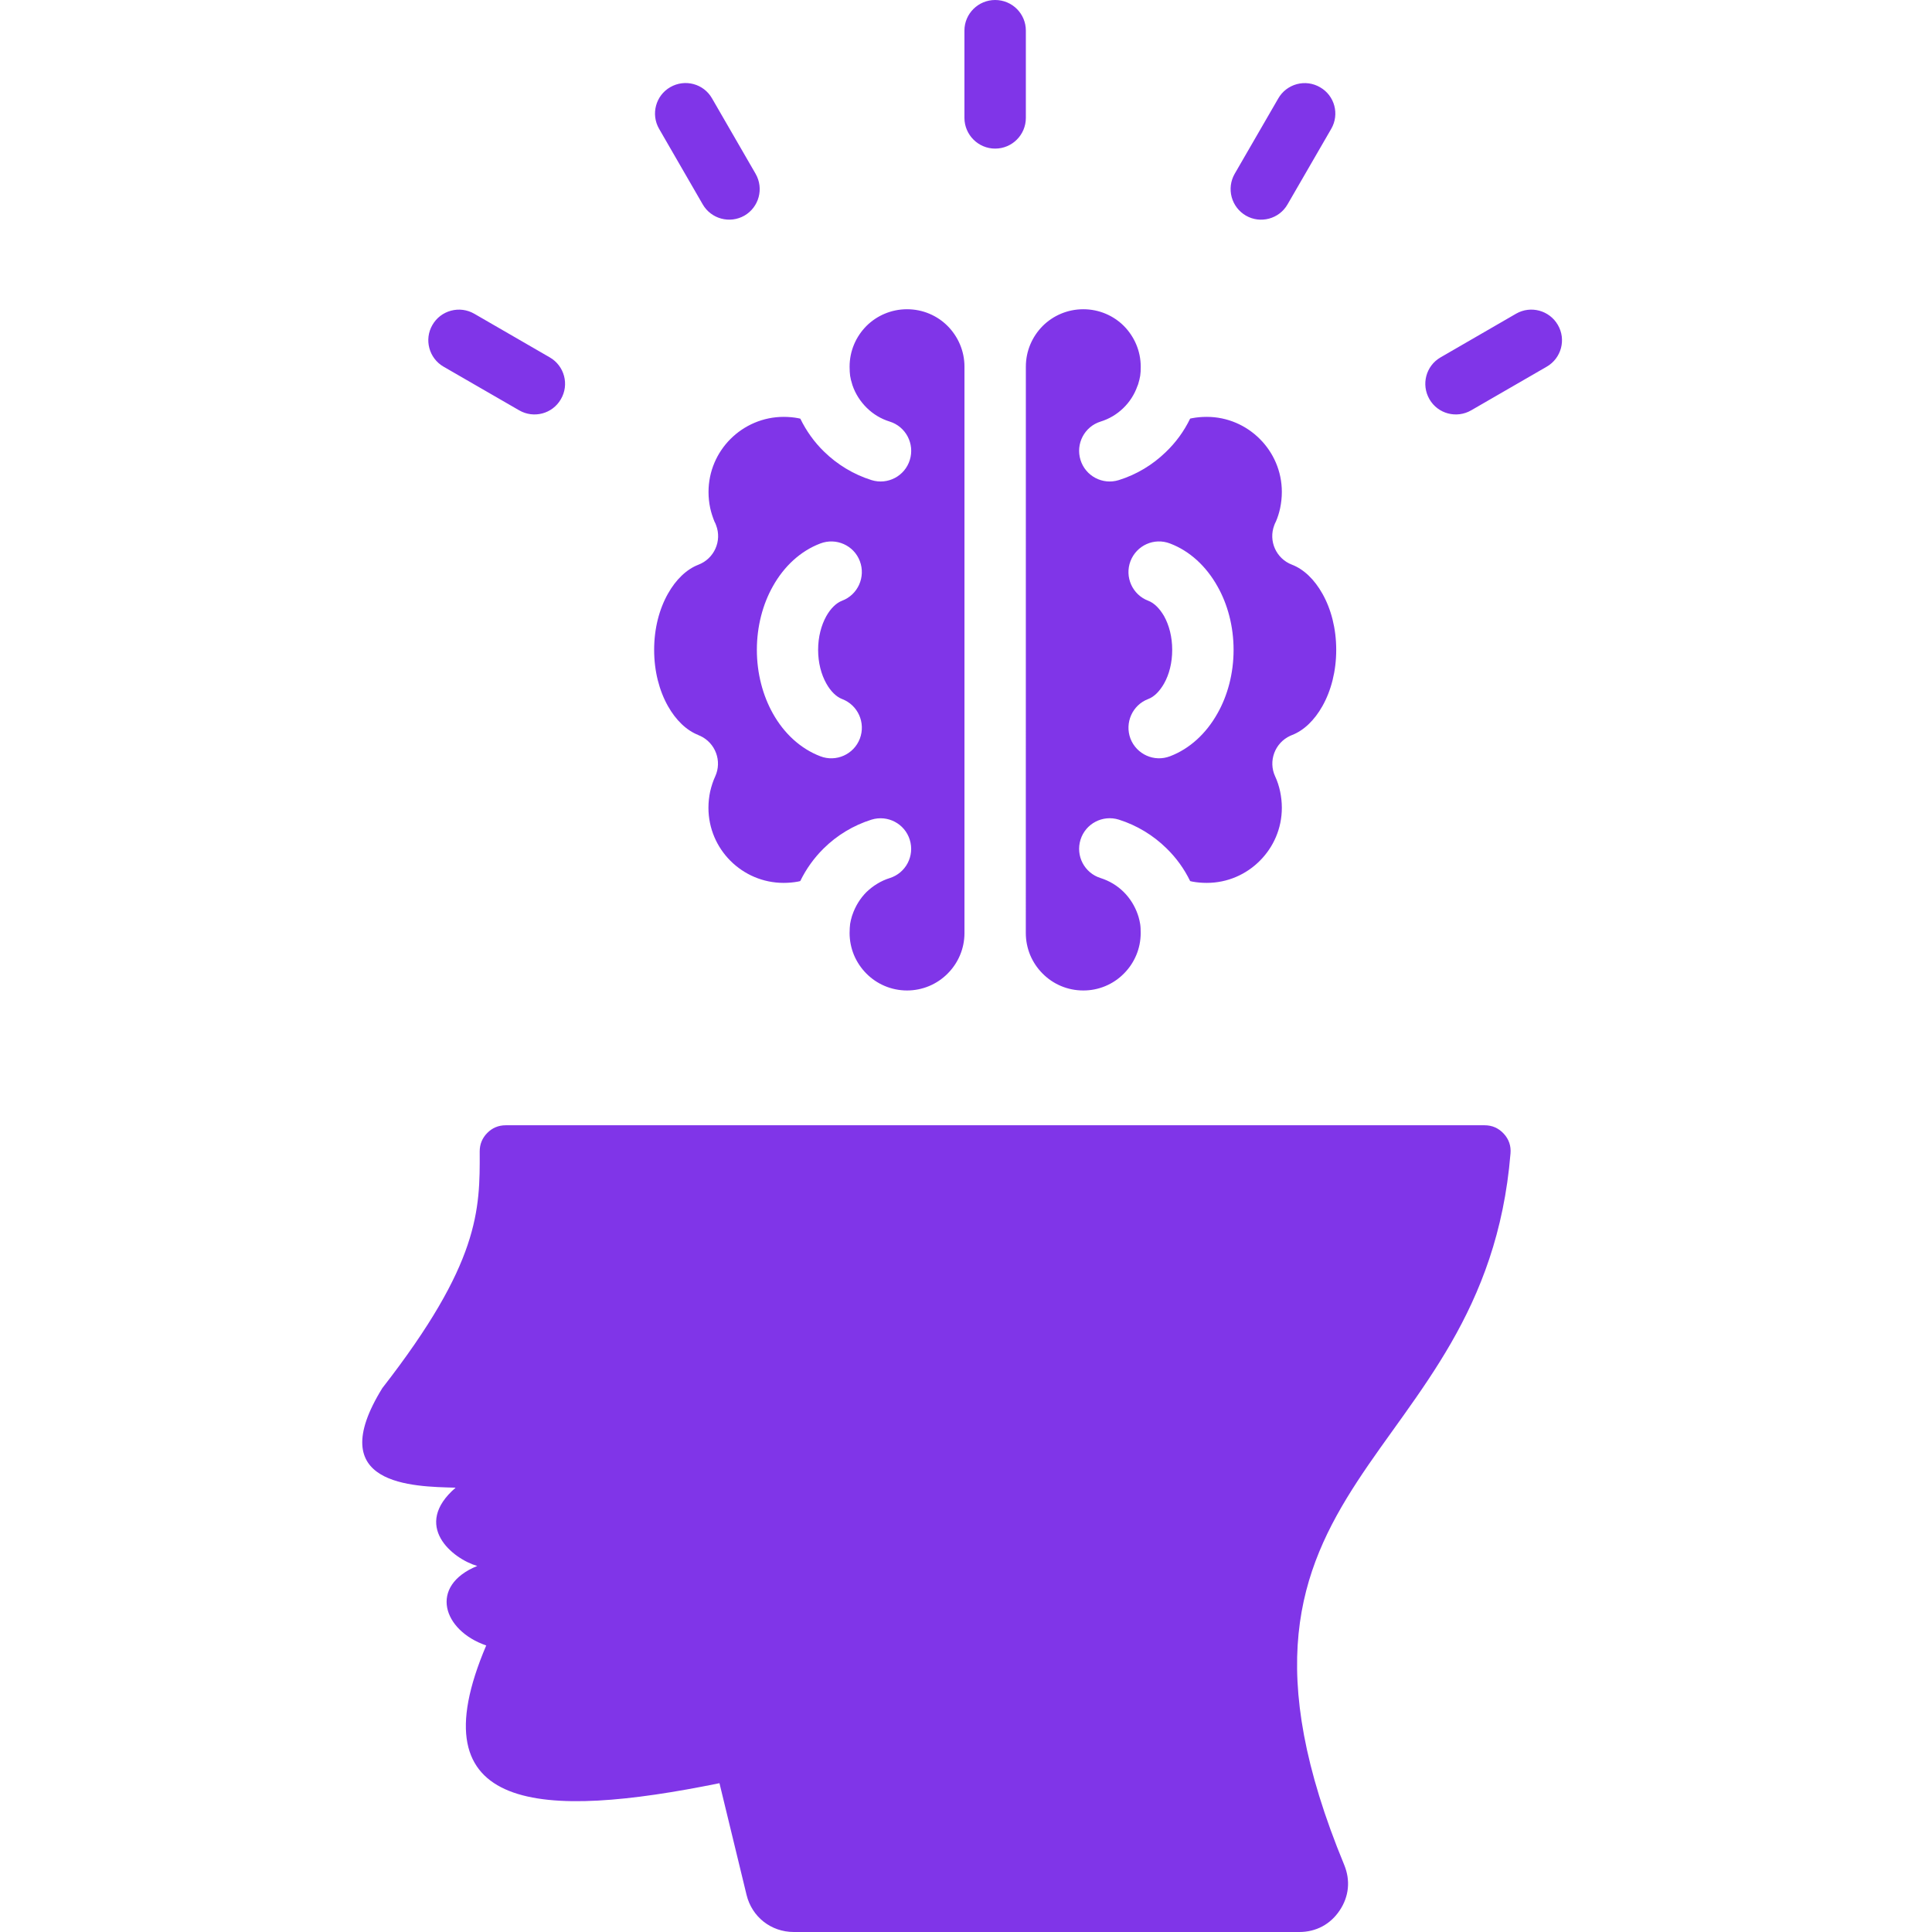 <svg width="48" height="48" viewBox="0 0 48 48" fill="none" xmlns="http://www.w3.org/2000/svg">
<path d="M37.361 28.167C37.488 28.305 37.544 28.47 37.528 28.657C36.885 36.512 29.394 36.648 33.396 46.331C33.555 46.717 33.516 47.118 33.284 47.464C33.053 47.81 32.696 48 32.282 48H19.722C19.156 48 18.681 47.625 18.548 47.078L17.875 44.303C13.446 45.204 10.301 45.055 12.08 40.881C11.001 40.511 10.645 39.4 11.857 38.906C11.243 38.728 10.227 37.904 11.32 36.961C10.262 36.932 7.998 36.916 9.499 34.487C11.919 31.377 11.925 30.067 11.918 28.606C11.918 28.428 11.981 28.274 12.106 28.148C12.231 28.021 12.386 27.957 12.564 27.957H36.885C37.074 27.957 37.233 28.028 37.361 28.167ZM16.595 17.543C16.379 17.16 16.252 16.676 16.252 16.145C16.252 15.616 16.379 15.132 16.595 14.75C16.792 14.399 17.057 14.144 17.352 14.03C17.743 13.881 17.942 13.44 17.791 13.049C17.781 13.017 17.767 12.988 17.751 12.959C17.709 12.855 17.671 12.743 17.645 12.624C17.617 12.492 17.603 12.358 17.603 12.223C17.603 11.707 17.813 11.242 18.15 10.905C18.488 10.568 18.956 10.357 19.471 10.357C19.596 10.357 19.716 10.368 19.827 10.389C19.846 10.395 19.865 10.398 19.884 10.402C20.033 10.708 20.231 10.985 20.471 11.218C20.799 11.54 21.204 11.787 21.653 11.928C22.054 12.053 22.48 11.829 22.604 11.428C22.729 11.027 22.506 10.599 22.105 10.474C21.89 10.408 21.695 10.291 21.535 10.133C21.376 9.977 21.251 9.783 21.179 9.57C21.176 9.557 21.171 9.546 21.169 9.535C21.147 9.466 21.131 9.402 21.121 9.336C21.113 9.275 21.108 9.2 21.108 9.11C21.108 8.716 21.267 8.361 21.525 8.1C21.783 7.842 22.142 7.683 22.535 7.683C22.93 7.683 23.287 7.842 23.544 8.1C23.802 8.361 23.962 8.717 23.962 9.11V23.181C23.962 23.574 23.802 23.93 23.544 24.188C23.413 24.321 23.255 24.427 23.082 24.499C22.909 24.571 22.723 24.608 22.535 24.608C22.141 24.608 21.783 24.448 21.525 24.188C21.393 24.055 21.288 23.898 21.216 23.726C21.145 23.553 21.108 23.368 21.108 23.181C21.108 23.091 21.114 23.016 21.121 22.955C21.131 22.891 21.147 22.827 21.166 22.763C21.169 22.753 21.174 22.745 21.176 22.734C21.249 22.517 21.37 22.32 21.527 22.163C21.689 22.007 21.886 21.884 22.104 21.816C22.505 21.691 22.728 21.265 22.603 20.864C22.479 20.463 22.053 20.24 21.652 20.364C21.203 20.505 20.795 20.751 20.461 21.082C20.224 21.316 20.028 21.59 19.882 21.89C19.863 21.895 19.844 21.897 19.826 21.903C19.714 21.924 19.594 21.935 19.469 21.935C18.954 21.935 18.486 21.725 18.148 21.387C17.811 21.05 17.601 20.585 17.601 20.069C17.601 19.928 17.617 19.795 17.643 19.668C17.675 19.53 17.717 19.402 17.77 19.288C17.943 18.908 17.776 18.457 17.393 18.281C17.38 18.276 17.364 18.271 17.348 18.262H17.351C17.057 18.148 16.792 17.893 16.595 17.543ZM18.804 16.145C18.804 16.732 18.953 17.282 19.202 17.726C19.481 18.226 19.893 18.603 20.38 18.789C20.773 18.941 21.214 18.742 21.363 18.351C21.512 17.957 21.315 17.516 20.921 17.367C20.775 17.311 20.637 17.173 20.53 16.982C20.403 16.756 20.326 16.466 20.326 16.145C20.326 15.826 20.403 15.536 20.53 15.307C20.636 15.119 20.775 14.98 20.921 14.925C21.315 14.776 21.511 14.335 21.363 13.942C21.215 13.548 20.773 13.352 20.38 13.503C19.893 13.687 19.481 14.066 19.202 14.566C18.952 15.009 18.804 15.56 18.804 16.145ZM25.487 9.11C25.487 8.716 25.646 8.361 25.904 8.1C26.162 7.842 26.521 7.683 26.914 7.683C27.309 7.683 27.666 7.842 27.924 8.1C28.181 8.361 28.341 8.717 28.341 9.11C28.341 9.2 28.338 9.275 28.328 9.336C28.317 9.402 28.301 9.466 28.28 9.535C28.28 9.541 28.277 9.548 28.274 9.554C28.269 9.567 28.264 9.58 28.258 9.594C28.184 9.804 28.061 9.993 27.905 10.142C27.747 10.295 27.555 10.409 27.344 10.474C26.943 10.598 26.72 11.027 26.845 11.428C26.969 11.829 27.395 12.053 27.796 11.928C28.238 11.79 28.633 11.551 28.958 11.237C29.21 10.998 29.417 10.714 29.569 10.4C29.588 10.397 29.604 10.394 29.622 10.389C29.734 10.368 29.854 10.357 29.981 10.357C30.497 10.357 30.962 10.568 31.299 10.905C31.637 11.242 31.847 11.707 31.847 12.223C31.847 12.364 31.831 12.497 31.805 12.624C31.779 12.744 31.744 12.856 31.699 12.959C31.683 12.988 31.67 13.017 31.659 13.049C31.509 13.44 31.706 13.881 32.1 14.03C32.395 14.144 32.658 14.399 32.855 14.75C33.071 15.132 33.198 15.616 33.198 16.145C33.198 16.676 33.071 17.16 32.855 17.543C32.658 17.893 32.395 18.148 32.1 18.262C32.084 18.27 32.071 18.276 32.055 18.281C31.673 18.457 31.505 18.908 31.68 19.288C31.734 19.402 31.776 19.53 31.805 19.668C31.831 19.795 31.847 19.928 31.847 20.069C31.847 20.585 31.637 21.05 31.299 21.387C30.962 21.725 30.497 21.935 29.981 21.935C29.854 21.935 29.734 21.924 29.622 21.903C29.604 21.897 29.588 21.895 29.569 21.89C29.422 21.587 29.224 21.313 28.984 21.079C28.65 20.75 28.243 20.504 27.796 20.363C27.395 20.239 26.969 20.462 26.845 20.863C26.72 21.264 26.943 21.69 27.344 21.815C27.562 21.884 27.759 22.003 27.918 22.161C28.075 22.317 28.197 22.511 28.271 22.73C28.274 22.746 28.28 22.759 28.285 22.772C28.303 22.833 28.316 22.894 28.327 22.956C28.337 23.017 28.34 23.092 28.34 23.182C28.34 23.575 28.18 23.931 27.923 24.188C27.791 24.322 27.634 24.428 27.46 24.5C27.287 24.572 27.101 24.609 26.913 24.608C26.519 24.608 26.161 24.449 25.903 24.188C25.771 24.056 25.666 23.899 25.594 23.727C25.523 23.554 25.486 23.369 25.486 23.182L25.487 9.11ZM29.123 16.145C29.123 16.466 29.049 16.756 28.921 16.982C28.812 17.173 28.676 17.312 28.527 17.367C28.134 17.516 27.938 17.957 28.086 18.351C28.238 18.742 28.675 18.94 29.069 18.789C29.556 18.604 29.967 18.226 30.247 17.726C30.499 17.283 30.648 16.733 30.648 16.145C30.648 15.56 30.499 15.01 30.247 14.566C29.967 14.066 29.556 13.687 29.069 13.503C28.675 13.351 28.238 13.548 28.086 13.942C27.937 14.335 28.134 14.776 28.527 14.925C28.676 14.981 28.811 15.119 28.921 15.307C29.048 15.536 29.123 15.826 29.123 16.145ZM24.724 3.692C25.147 3.692 25.487 3.349 25.487 2.929V0.76C25.487 0.34 25.147 0 24.724 0C24.304 0 23.961 0.34 23.961 0.76V2.929C23.962 3.349 24.304 3.692 24.724 3.692ZM30.956 5.358C31.317 5.565 31.782 5.44 31.989 5.077L33.074 3.201C33.284 2.839 33.16 2.374 32.795 2.167C32.709 2.117 32.613 2.084 32.514 2.071C32.415 2.058 32.315 2.065 32.218 2.091C32.122 2.117 32.032 2.162 31.953 2.222C31.874 2.283 31.808 2.359 31.758 2.446L30.673 4.322C30.574 4.497 30.548 4.704 30.601 4.898C30.654 5.092 30.781 5.257 30.956 5.358ZM36.552 10.194L38.428 9.11C38.792 8.9 38.915 8.435 38.705 8.074C38.495 7.71 38.03 7.584 37.666 7.794L35.79 8.879C35.426 9.089 35.304 9.554 35.514 9.918C35.724 10.283 36.189 10.404 36.552 10.194ZM17.458 5.076C17.666 5.439 18.131 5.565 18.495 5.357C18.857 5.147 18.982 4.685 18.774 4.32L17.69 2.444C17.483 2.08 17.018 1.955 16.653 2.165C16.291 2.372 16.166 2.837 16.374 3.199L17.458 5.076ZM11.02 9.11L12.898 10.194C13.26 10.404 13.725 10.283 13.935 9.918C14.148 9.554 14.023 9.089 13.659 8.879L11.782 7.794C11.695 7.744 11.6 7.712 11.501 7.699C11.402 7.686 11.301 7.693 11.204 7.719C11.108 7.745 11.018 7.789 10.938 7.85C10.859 7.911 10.793 7.987 10.743 8.074C10.533 8.435 10.658 8.901 11.02 9.11Z" fill="#8035E8"/>
</svg>
